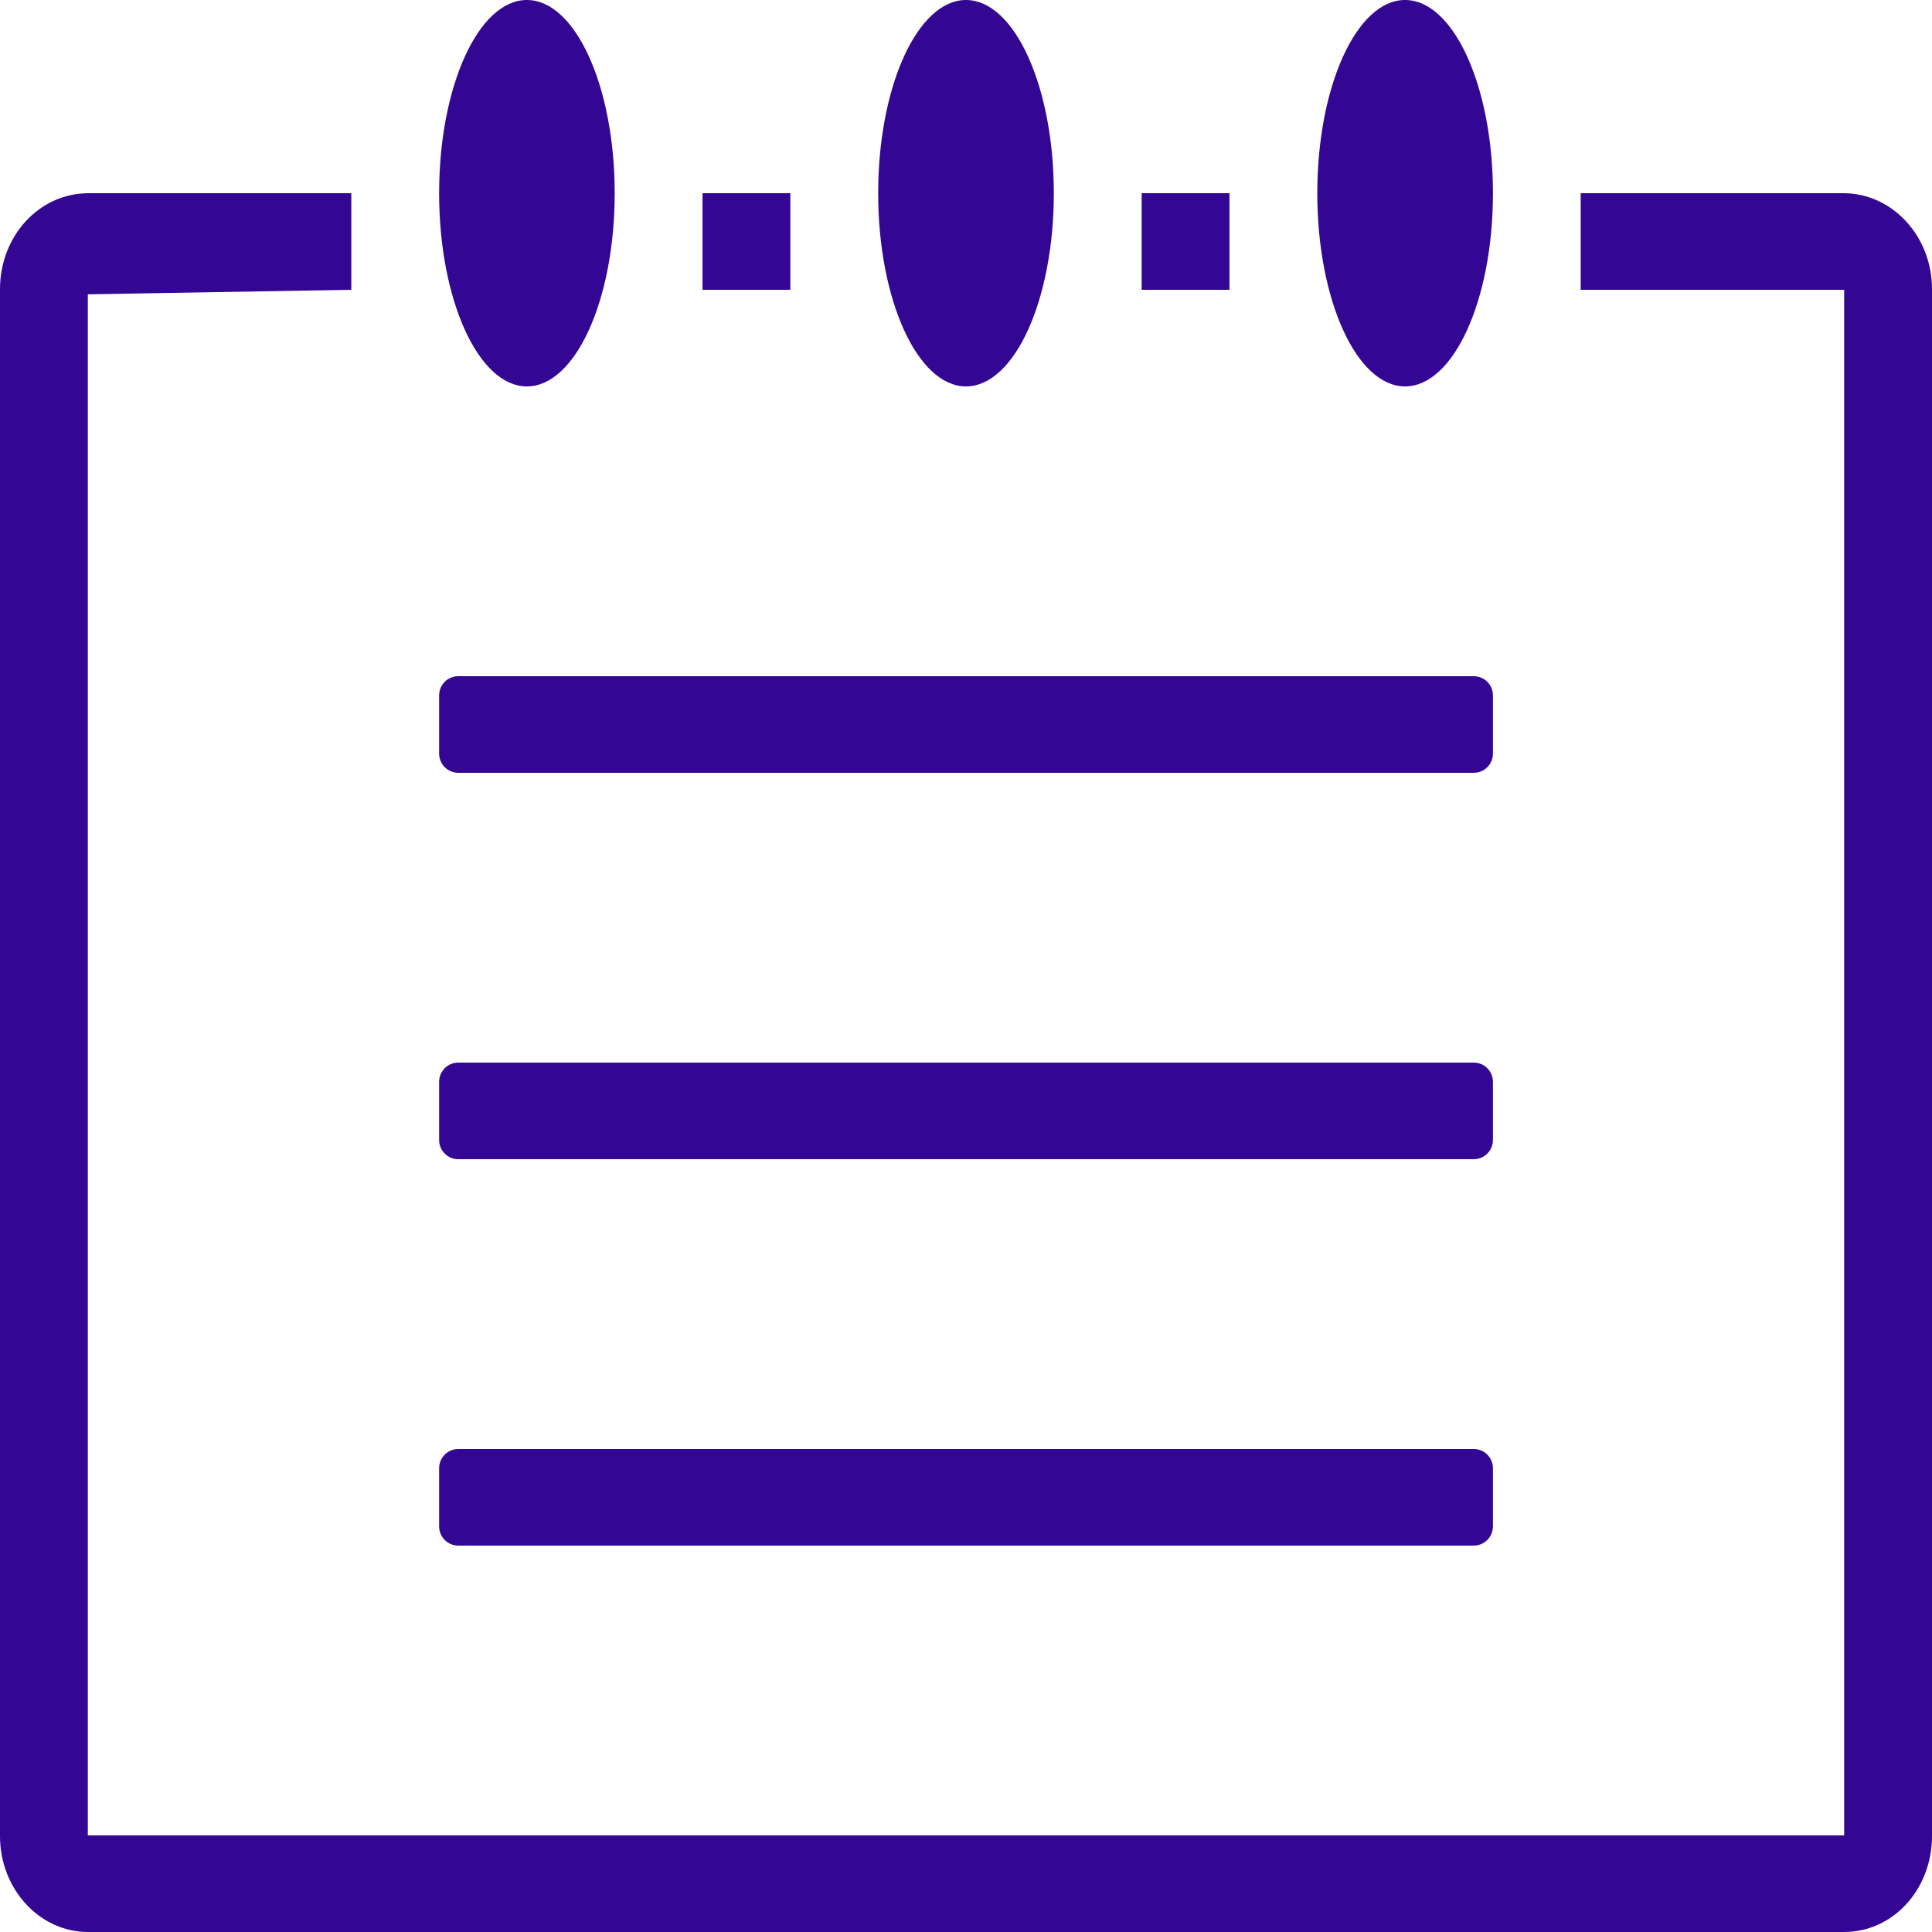 <svg width="24" height="24" viewBox="0 0 24 24" fill="none" xmlns="http://www.w3.org/2000/svg">
<path id="editor memo note pad outline stroke" fill-rule="evenodd" clip-rule="evenodd" d="M22.899 2.4C23.507 2.4 24 2.934 24 3.592V22.808C24 23.466 23.521 24 22.906 24H1.094C0.49 24 0 23.466 0 22.808V3.592C0 2.934 0.484 2.4 1.101 2.4H4.364V3.6L1.091 3.656V22.8H22.909V3.6H19.636V2.4H22.899ZM15.273 2.4H14.182V3.6H15.273V2.4ZM9.818 2.4H8.727V3.6H9.818V2.4ZM5.693 8.4C5.561 8.4 5.455 8.506 5.455 8.64V9.36C5.455 9.493 5.56 9.6 5.693 9.6H18.307C18.439 9.6 18.546 9.494 18.546 9.36V8.64C18.546 8.507 18.44 8.4 18.307 8.4H5.693ZM5.693 13.2C5.561 13.2 5.455 13.306 5.455 13.44V14.16C5.455 14.293 5.56 14.4 5.693 14.4H18.307C18.439 14.4 18.546 14.293 18.546 14.16V13.44C18.546 13.307 18.44 13.2 18.307 13.2H5.693ZM5.693 18C5.561 18 5.455 18.107 5.455 18.24V18.96C5.455 19.093 5.56 19.2 5.693 19.2H18.307C18.439 19.2 18.546 19.093 18.546 18.96V18.24C18.546 18.107 18.44 18 18.307 18H5.693ZM6.545 4.8C7.148 4.8 7.636 3.725 7.636 2.4C7.636 1.075 7.148 0 6.545 0C5.943 0 5.455 1.075 5.455 2.4C5.455 3.725 5.943 4.8 6.545 4.8ZM12 4.8C12.602 4.8 13.091 3.725 13.091 2.4C13.091 1.075 12.602 0 12 0C11.398 0 10.909 1.075 10.909 2.4C10.909 3.725 11.398 4.8 12 4.8ZM17.454 4.8C18.057 4.8 18.546 3.725 18.546 2.4C18.546 1.075 18.057 0 17.454 0C16.852 0 16.364 1.075 16.364 2.4C16.364 3.725 16.852 4.8 17.454 4.8Z" fill="#330693"/>
</svg>
